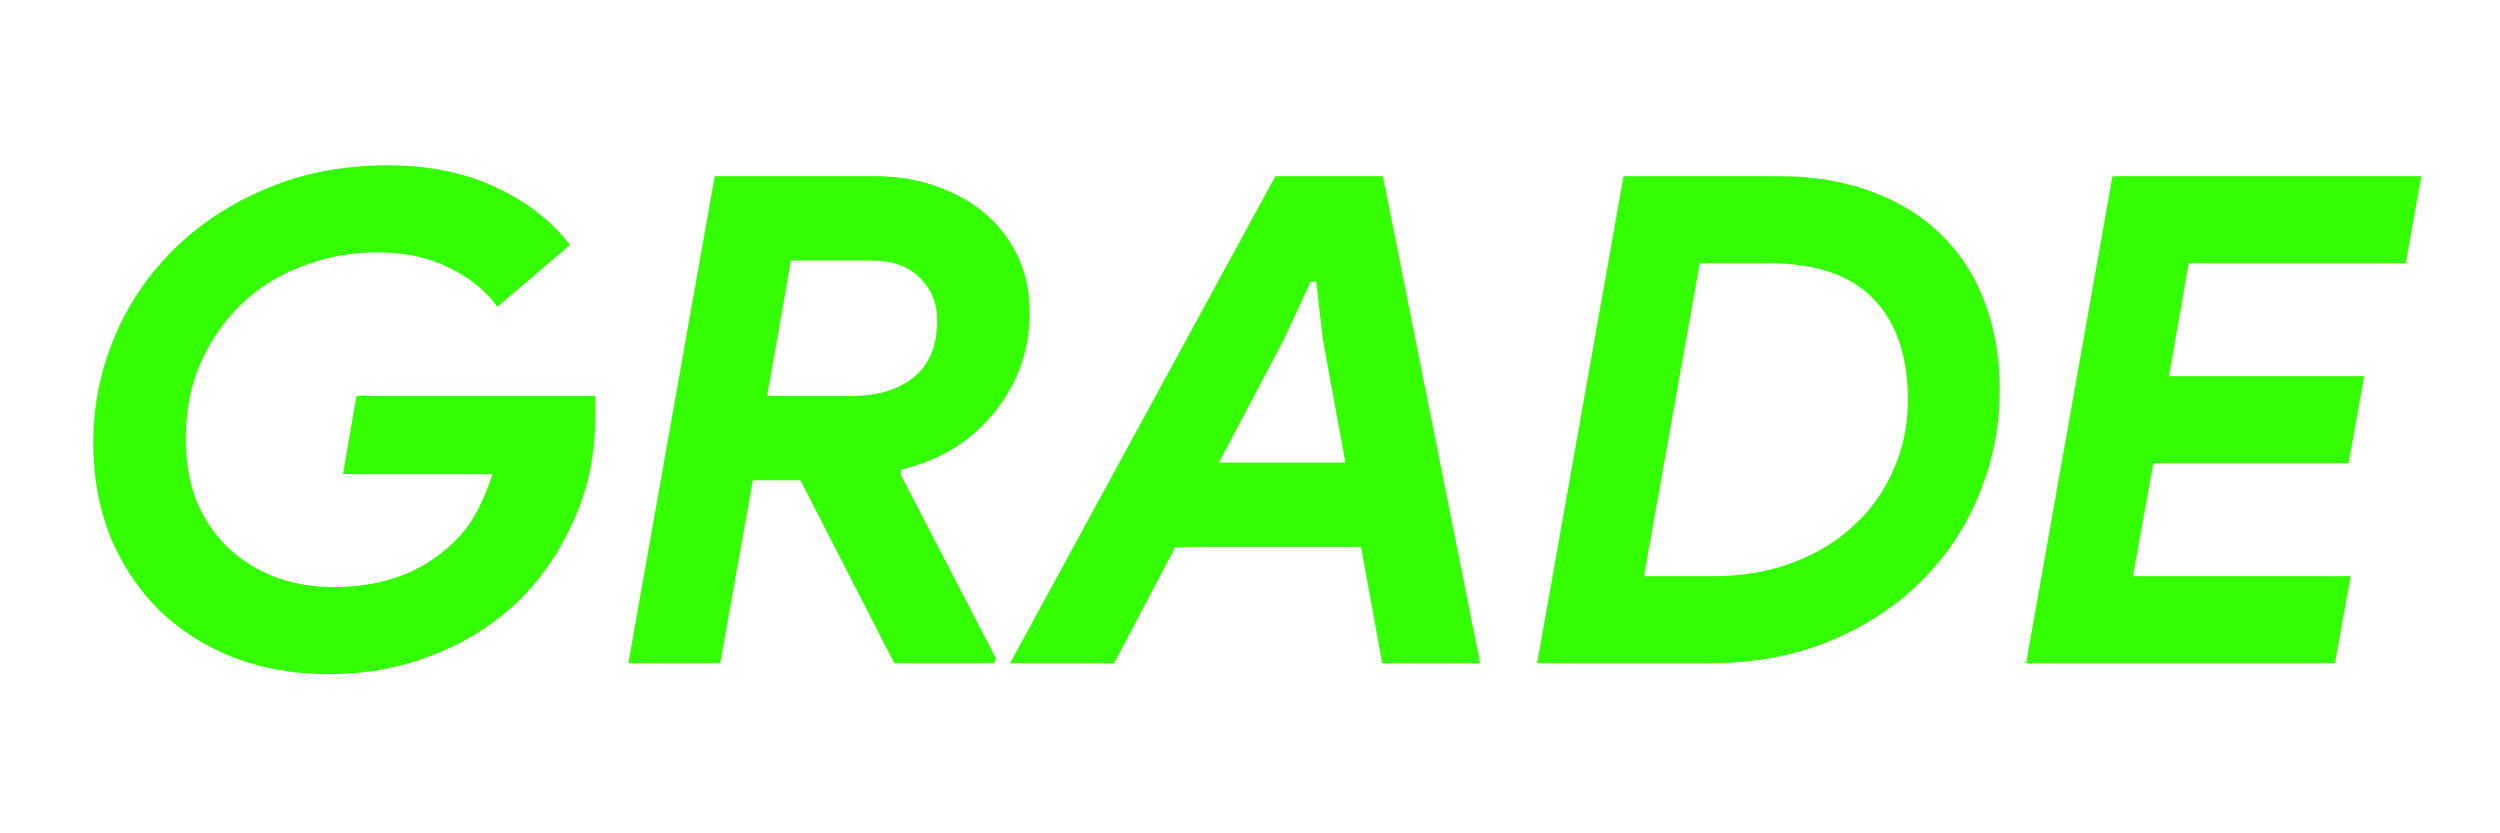 <svg width="147" height="49" viewBox="0 0 147 49" fill="none" xmlns="http://www.w3.org/2000/svg">
<g clip-path="url(#clip0_194_963)">
<path d="M-570.457 39.64C-571.657 39.64 -572.791 39.467 -573.857 39.12C-574.924 38.8 -575.884 38.307 -576.737 37.64C-577.591 36.947 -578.311 36.093 -578.897 35.08C-579.484 34.067 -579.884 32.88 -580.098 31.52L-574.938 29.44C-574.884 30.16 -574.737 30.827 -574.497 31.44C-574.257 32.053 -573.924 32.587 -573.497 33.04C-573.071 33.493 -572.564 33.853 -571.977 34.12C-571.364 34.387 -570.671 34.52 -569.897 34.52C-568.511 34.52 -567.337 34.187 -566.377 33.52C-565.417 32.827 -564.937 31.893 -564.937 30.72C-564.937 29.733 -565.284 28.907 -565.977 28.24C-566.671 27.573 -567.871 26.907 -569.577 26.24L-570.977 25.68C-571.751 25.387 -572.497 25.027 -573.217 24.6C-573.911 24.147 -574.524 23.613 -575.057 23C-575.591 22.387 -576.017 21.68 -576.337 20.88C-576.657 20.053 -576.817 19.12 -576.817 18.08C-576.817 16.88 -576.564 15.773 -576.057 14.76C-575.524 13.72 -574.804 12.84 -573.897 12.12C-572.991 11.373 -571.924 10.787 -570.697 10.36C-569.444 9.933 -568.097 9.72 -566.657 9.72C-565.191 9.72 -563.937 9.92 -562.897 10.32C-561.857 10.72 -561.004 11.227 -560.337 11.84C-559.644 12.453 -559.111 13.12 -558.737 13.84C-558.364 14.533 -558.111 15.2 -557.977 15.84L-562.937 17.72C-563.124 16.867 -563.564 16.147 -564.257 15.56C-564.924 14.973 -565.911 14.68 -567.217 14.68C-567.751 14.68 -568.271 14.76 -568.777 14.92C-569.284 15.053 -569.737 15.253 -570.137 15.52C-570.537 15.787 -570.857 16.12 -571.097 16.52C-571.337 16.92 -571.457 17.373 -571.457 17.88C-571.457 18.76 -571.137 19.493 -570.497 20.08C-569.831 20.64 -568.817 21.173 -567.457 21.68L-565.777 22.28C-563.857 23 -562.337 23.973 -561.217 25.2C-560.071 26.427 -559.497 28.067 -559.497 30.12C-559.497 31.507 -559.764 32.787 -560.297 33.96C-560.831 35.107 -561.577 36.107 -562.537 36.96C-563.497 37.787 -564.657 38.44 -566.017 38.92C-567.351 39.4 -568.831 39.64 -570.457 39.64ZM-528.89 10.68L-541.37 22.6L-532.85 38.68L-532.93 39H-539.25L-545.69 26.72L-549.73 30.6L-551.21 39H-556.61L-551.53 10.36H-546.13L-548.29 22.48H-547.97L-535.49 10.36H-528.81L-528.89 10.68ZM-524.772 10.36H-519.372L-524.452 39H-529.852L-524.772 10.36ZM-513.6 10.36H-508.2L-512.4 33.88H-500.24L-501.16 39H-518.68L-513.6 10.36ZM-492.233 10.36H-486.833L-491.033 33.88H-478.873L-479.793 39H-497.313L-492.233 10.36ZM-415.271 39H-420.511L-422.591 25.16L-422.871 22.04H-423.191L-424.551 25.16L-431.431 39H-436.711L-439.551 10.36H-433.911L-432.471 27.08L-432.351 30.16H-432.031L-430.631 27.08L-424.351 14.2H-419.231L-417.351 27.08L-417.071 30.12H-416.751L-415.631 27.08L-408.471 10.36H-402.671L-415.271 39ZM-390.297 39.64C-392.217 39.64 -394.004 39.32 -395.657 38.68C-397.284 38.04 -398.697 37.147 -399.897 36C-401.097 34.827 -402.044 33.427 -402.737 31.8C-403.404 30.147 -403.737 28.32 -403.737 26.32C-403.737 24.08 -403.324 21.96 -402.497 19.96C-401.671 17.933 -400.511 16.173 -399.017 14.68C-397.524 13.16 -395.737 11.96 -393.657 11.08C-391.551 10.173 -389.231 9.72 -386.697 9.72C-384.697 9.72 -382.871 10.053 -381.217 10.72C-379.564 11.387 -378.151 12.32 -376.977 13.52C-375.804 14.693 -374.897 16.093 -374.257 17.72C-373.591 19.347 -373.257 21.12 -373.257 23.04C-373.257 25.28 -373.671 27.4 -374.497 29.4C-375.324 31.4 -376.484 33.16 -377.977 34.68C-379.471 36.2 -381.271 37.413 -383.377 38.32C-385.457 39.2 -387.764 39.64 -390.297 39.64ZM-389.737 34.52C-388.217 34.52 -386.791 34.227 -385.457 33.64C-384.124 33.027 -382.964 32.213 -381.977 31.2C-380.964 30.187 -380.164 29.013 -379.577 27.68C-378.991 26.347 -378.697 24.933 -378.697 23.44C-378.697 22.133 -378.924 20.96 -379.377 19.92C-379.804 18.853 -380.404 17.947 -381.177 17.2C-381.951 16.453 -382.857 15.88 -383.897 15.48C-384.937 15.053 -386.057 14.84 -387.257 14.84C-388.831 14.84 -390.284 15.147 -391.617 15.76C-392.951 16.373 -394.124 17.2 -395.137 18.24C-396.124 19.253 -396.897 20.427 -397.457 21.76C-398.017 23.093 -398.297 24.48 -398.297 25.92C-398.297 27.227 -398.084 28.413 -397.657 29.48C-397.204 30.52 -396.591 31.413 -395.817 32.16C-395.044 32.907 -394.137 33.493 -393.097 33.92C-392.057 34.32 -390.937 34.52 -389.737 34.52ZM-366.647 10.36H-357.207C-355.847 10.36 -354.607 10.573 -353.487 11C-352.367 11.4 -351.407 11.96 -350.607 12.68C-349.807 13.4 -349.194 14.24 -348.767 15.2C-348.34 16.16 -348.127 17.2 -348.127 18.32C-348.127 19.547 -348.327 20.68 -348.727 21.72C-349.127 22.733 -349.674 23.64 -350.367 24.44C-351.034 25.24 -351.82 25.907 -352.727 26.44C-353.634 26.973 -354.607 27.36 -355.647 27.6L-355.727 27.88L-350.127 38.68L-350.207 39H-356.087L-361.607 28.24H-364.407L-366.327 39H-371.727L-366.647 10.36ZM-358.527 23.28C-357.087 23.28 -355.9 22.92 -354.967 22.2C-354.034 21.453 -353.567 20.333 -353.567 18.84C-353.567 17.827 -353.914 16.987 -354.607 16.32C-355.274 15.653 -356.207 15.32 -357.407 15.32H-362.167L-363.567 23.28H-358.527ZM-319.202 10.68L-331.682 22.6L-323.162 38.68L-323.242 39H-329.562L-336.002 26.72L-340.042 30.6L-341.522 39H-346.922L-341.842 10.36H-336.442L-338.602 22.48H-338.282L-325.802 10.36H-319.122L-319.202 10.68ZM-271.139 10.36H-265.739L-269.939 33.88H-257.779L-258.699 39H-276.219L-271.139 10.36ZM-249.772 10.36H-244.372L-249.452 39H-254.852L-249.772 10.36ZM-238.6 10.36H-220.44L-221.36 15.48H-234.12L-235.36 22.44H-223.88L-224.76 27.56H-236.24L-238.28 39H-243.68L-238.6 10.36ZM-215.295 39L-211.135 15.48H-219.135L-218.215 10.36H-196.815L-197.735 15.48H-205.735L-209.895 39H-215.295ZM-146.161 39.64C-147.361 39.64 -148.494 39.467 -149.561 39.12C-150.627 38.8 -151.587 38.307 -152.441 37.64C-153.294 36.947 -154.014 36.093 -154.601 35.08C-155.187 34.067 -155.587 32.88 -155.801 31.52L-150.641 29.44C-150.587 30.16 -150.441 30.827 -150.201 31.44C-149.961 32.053 -149.627 32.587 -149.201 33.04C-148.774 33.493 -148.267 33.853 -147.681 34.12C-147.067 34.387 -146.374 34.52 -145.601 34.52C-144.214 34.52 -143.041 34.187 -142.081 33.52C-141.121 32.827 -140.641 31.893 -140.641 30.72C-140.641 29.733 -140.987 28.907 -141.681 28.24C-142.374 27.573 -143.574 26.907 -145.281 26.24L-146.681 25.68C-147.454 25.387 -148.201 25.027 -148.921 24.6C-149.614 24.147 -150.227 23.613 -150.761 23C-151.294 22.387 -151.721 21.68 -152.041 20.88C-152.361 20.053 -152.521 19.12 -152.521 18.08C-152.521 16.88 -152.267 15.773 -151.761 14.76C-151.227 13.72 -150.507 12.84 -149.601 12.12C-148.694 11.373 -147.627 10.787 -146.401 10.36C-145.147 9.933 -143.801 9.72 -142.361 9.72C-140.894 9.72 -139.641 9.92 -138.601 10.32C-137.561 10.72 -136.707 11.227 -136.041 11.84C-135.347 12.453 -134.814 13.12 -134.441 13.84C-134.067 14.533 -133.814 15.2 -133.681 15.84L-138.641 17.72C-138.827 16.867 -139.267 16.147 -139.961 15.56C-140.627 14.973 -141.614 14.68 -142.921 14.68C-143.454 14.68 -143.974 14.76 -144.481 14.92C-144.987 15.053 -145.441 15.253 -145.841 15.52C-146.241 15.787 -146.561 16.12 -146.801 16.52C-147.041 16.92 -147.161 17.373 -147.161 17.88C-147.161 18.76 -146.841 19.493 -146.201 20.08C-145.534 20.64 -144.521 21.173 -143.161 21.68L-141.481 22.28C-139.561 23 -138.041 23.973 -136.921 25.2C-135.774 26.427 -135.201 28.067 -135.201 30.12C-135.201 31.507 -135.467 32.787 -136.001 33.96C-136.534 35.107 -137.281 36.107 -138.241 36.96C-139.201 37.787 -140.361 38.44 -141.721 38.92C-143.054 39.4 -144.534 39.64 -146.161 39.64ZM-106.073 34.48C-106.979 35.413 -107.886 36.2 -108.793 36.84C-109.699 37.48 -110.646 38.013 -111.633 38.44C-112.619 38.867 -113.673 39.173 -114.793 39.36C-115.913 39.547 -117.126 39.64 -118.433 39.64C-120.246 39.64 -121.939 39.333 -123.513 38.72C-125.086 38.107 -126.459 37.227 -127.633 36.08C-128.806 34.933 -129.739 33.547 -130.433 31.92C-131.099 30.267 -131.433 28.413 -131.433 26.36C-131.433 24.12 -131.006 22 -130.153 20C-129.299 17.973 -128.113 16.2 -126.593 14.68C-125.073 13.16 -123.259 11.96 -121.153 11.08C-119.046 10.173 -116.726 9.72 -114.193 9.72C-111.766 9.72 -109.686 10.16 -107.953 11.04C-106.219 11.92 -104.833 13.12 -103.793 14.64L-108.113 18.16C-108.886 17.12 -109.806 16.307 -110.873 15.72C-111.939 15.133 -113.286 14.84 -114.913 14.84C-116.433 14.84 -117.859 15.133 -119.193 15.72C-120.526 16.307 -121.699 17.107 -122.713 18.12C-123.726 19.133 -124.526 20.32 -125.113 21.68C-125.699 23.04 -125.993 24.507 -125.993 26.08C-125.993 27.36 -125.793 28.52 -125.393 29.56C-124.966 30.6 -124.393 31.493 -123.673 32.24C-122.953 32.96 -122.099 33.52 -121.113 33.92C-120.126 34.32 -119.046 34.52 -117.873 34.52C-116.166 34.52 -114.646 34.173 -113.313 33.48C-111.979 32.76 -110.713 31.8 -109.513 30.6L-106.073 34.48ZM-89.698 10.36H-83.378L-77.658 39H-83.418L-84.658 32.16H-95.578L-99.178 39H-105.298L-89.698 10.36ZM-85.578 27.2L-86.898 20L-87.298 16.56H-87.618L-89.218 20L-93.018 27.2H-85.578ZM-69.225 10.36H-63.825L-68.025 33.88H-55.865L-56.785 39H-74.305L-69.225 10.36ZM-43.378 15.48L-44.538 22.12H-33.058L-33.978 27.24H-45.458L-46.658 33.88H-33.858L-34.778 39H-52.938L-47.858 10.36H-29.698L-30.618 15.48H-43.378ZM20.962 23.28H35.002V24.48C35.002 26.773 34.549 28.88 33.642 30.8C32.762 32.72 31.602 34.333 30.162 35.64C28.749 36.92 27.109 37.907 25.242 38.6C23.402 39.293 21.429 39.64 19.322 39.64C17.269 39.64 15.389 39.307 13.682 38.64C12.002 37.973 10.549 37.04 9.322 35.84C8.122 34.64 7.176 33.213 6.482 31.56C5.816 29.88 5.482 28.04 5.482 26.04C5.482 23.88 5.896 21.813 6.722 19.84C7.549 17.867 8.722 16.133 10.242 14.64C11.762 13.147 13.575 11.96 15.682 11.08C17.816 10.173 20.189 9.72 22.802 9.72C25.202 9.72 27.309 10.147 29.122 11C30.936 11.827 32.402 12.96 33.522 14.4L29.242 18.04C28.576 17.107 27.642 16.347 26.442 15.76C25.242 15.147 23.829 14.84 22.202 14.84C20.655 14.84 19.189 15.107 17.802 15.64C16.442 16.147 15.255 16.88 14.242 17.84C13.229 18.8 12.415 19.96 11.802 21.32C11.216 22.653 10.922 24.147 10.922 25.8C10.922 27.16 11.136 28.387 11.562 29.48C12.015 30.547 12.629 31.453 13.402 32.2C14.202 32.947 15.122 33.52 16.162 33.92C17.229 34.32 18.375 34.52 19.602 34.52C22.322 34.52 24.549 33.76 26.282 32.24C26.922 31.707 27.456 31.08 27.882 30.36C28.309 29.613 28.669 28.787 28.962 27.88H20.162L20.962 23.28ZM42.025 10.36H51.465C52.825 10.36 54.065 10.573 55.185 11C56.305 11.4 57.265 11.96 58.065 12.68C58.865 13.4 59.478 14.24 59.905 15.2C60.332 16.16 60.545 17.2 60.545 18.32C60.545 19.547 60.345 20.68 59.945 21.72C59.545 22.733 58.998 23.64 58.305 24.44C57.638 25.24 56.852 25.907 55.945 26.44C55.038 26.973 54.065 27.36 53.025 27.6L52.945 27.88L58.545 38.68L58.465 39H52.585L47.065 28.24H44.265L42.345 39H36.945L42.025 10.36ZM50.145 23.28C51.585 23.28 52.772 22.92 53.705 22.2C54.638 21.453 55.105 20.333 55.105 18.84C55.105 17.827 54.758 16.987 54.065 16.32C53.398 15.653 52.465 15.32 51.265 15.32H46.505L45.105 23.28H50.145ZM74.99 10.36H81.31L87.03 39H81.27L80.03 32.16H69.11L65.51 39H59.39L74.99 10.36ZM79.11 27.2L77.79 20L77.39 16.56H77.07L75.47 20L71.67 27.2H79.11ZM95.463 10.36H104.583C106.689 10.36 108.556 10.68 110.183 11.32C111.809 11.933 113.169 12.8 114.263 13.92C115.356 15.013 116.183 16.333 116.743 17.88C117.303 19.4 117.583 21.08 117.583 22.92C117.583 25.053 117.183 27.093 116.383 29.04C115.609 30.96 114.476 32.667 112.983 34.16C111.516 35.627 109.729 36.8 107.623 37.68C105.516 38.56 103.129 39 100.463 39H90.382L95.463 10.36ZM100.743 33.88C102.449 33.88 104.009 33.613 105.423 33.08C106.836 32.547 108.036 31.813 109.023 30.88C110.036 29.947 110.809 28.853 111.343 27.6C111.903 26.347 112.183 24.987 112.183 23.52C112.183 20.933 111.503 18.947 110.143 17.56C108.809 16.173 106.769 15.48 104.023 15.48H99.942L96.662 33.88H100.743ZM128.693 15.48L127.533 22.12H139.012L138.093 27.24H126.613L125.413 33.88H138.213L137.293 39H119.133L124.213 10.36H142.373L141.453 15.48H128.693Z" fill="#33FF00"/>
</g>
<defs>
<clipPath id="clip0_194_963">
<rect width="147" height="49" fill="white"/>
</clipPath>
</defs>
</svg>
